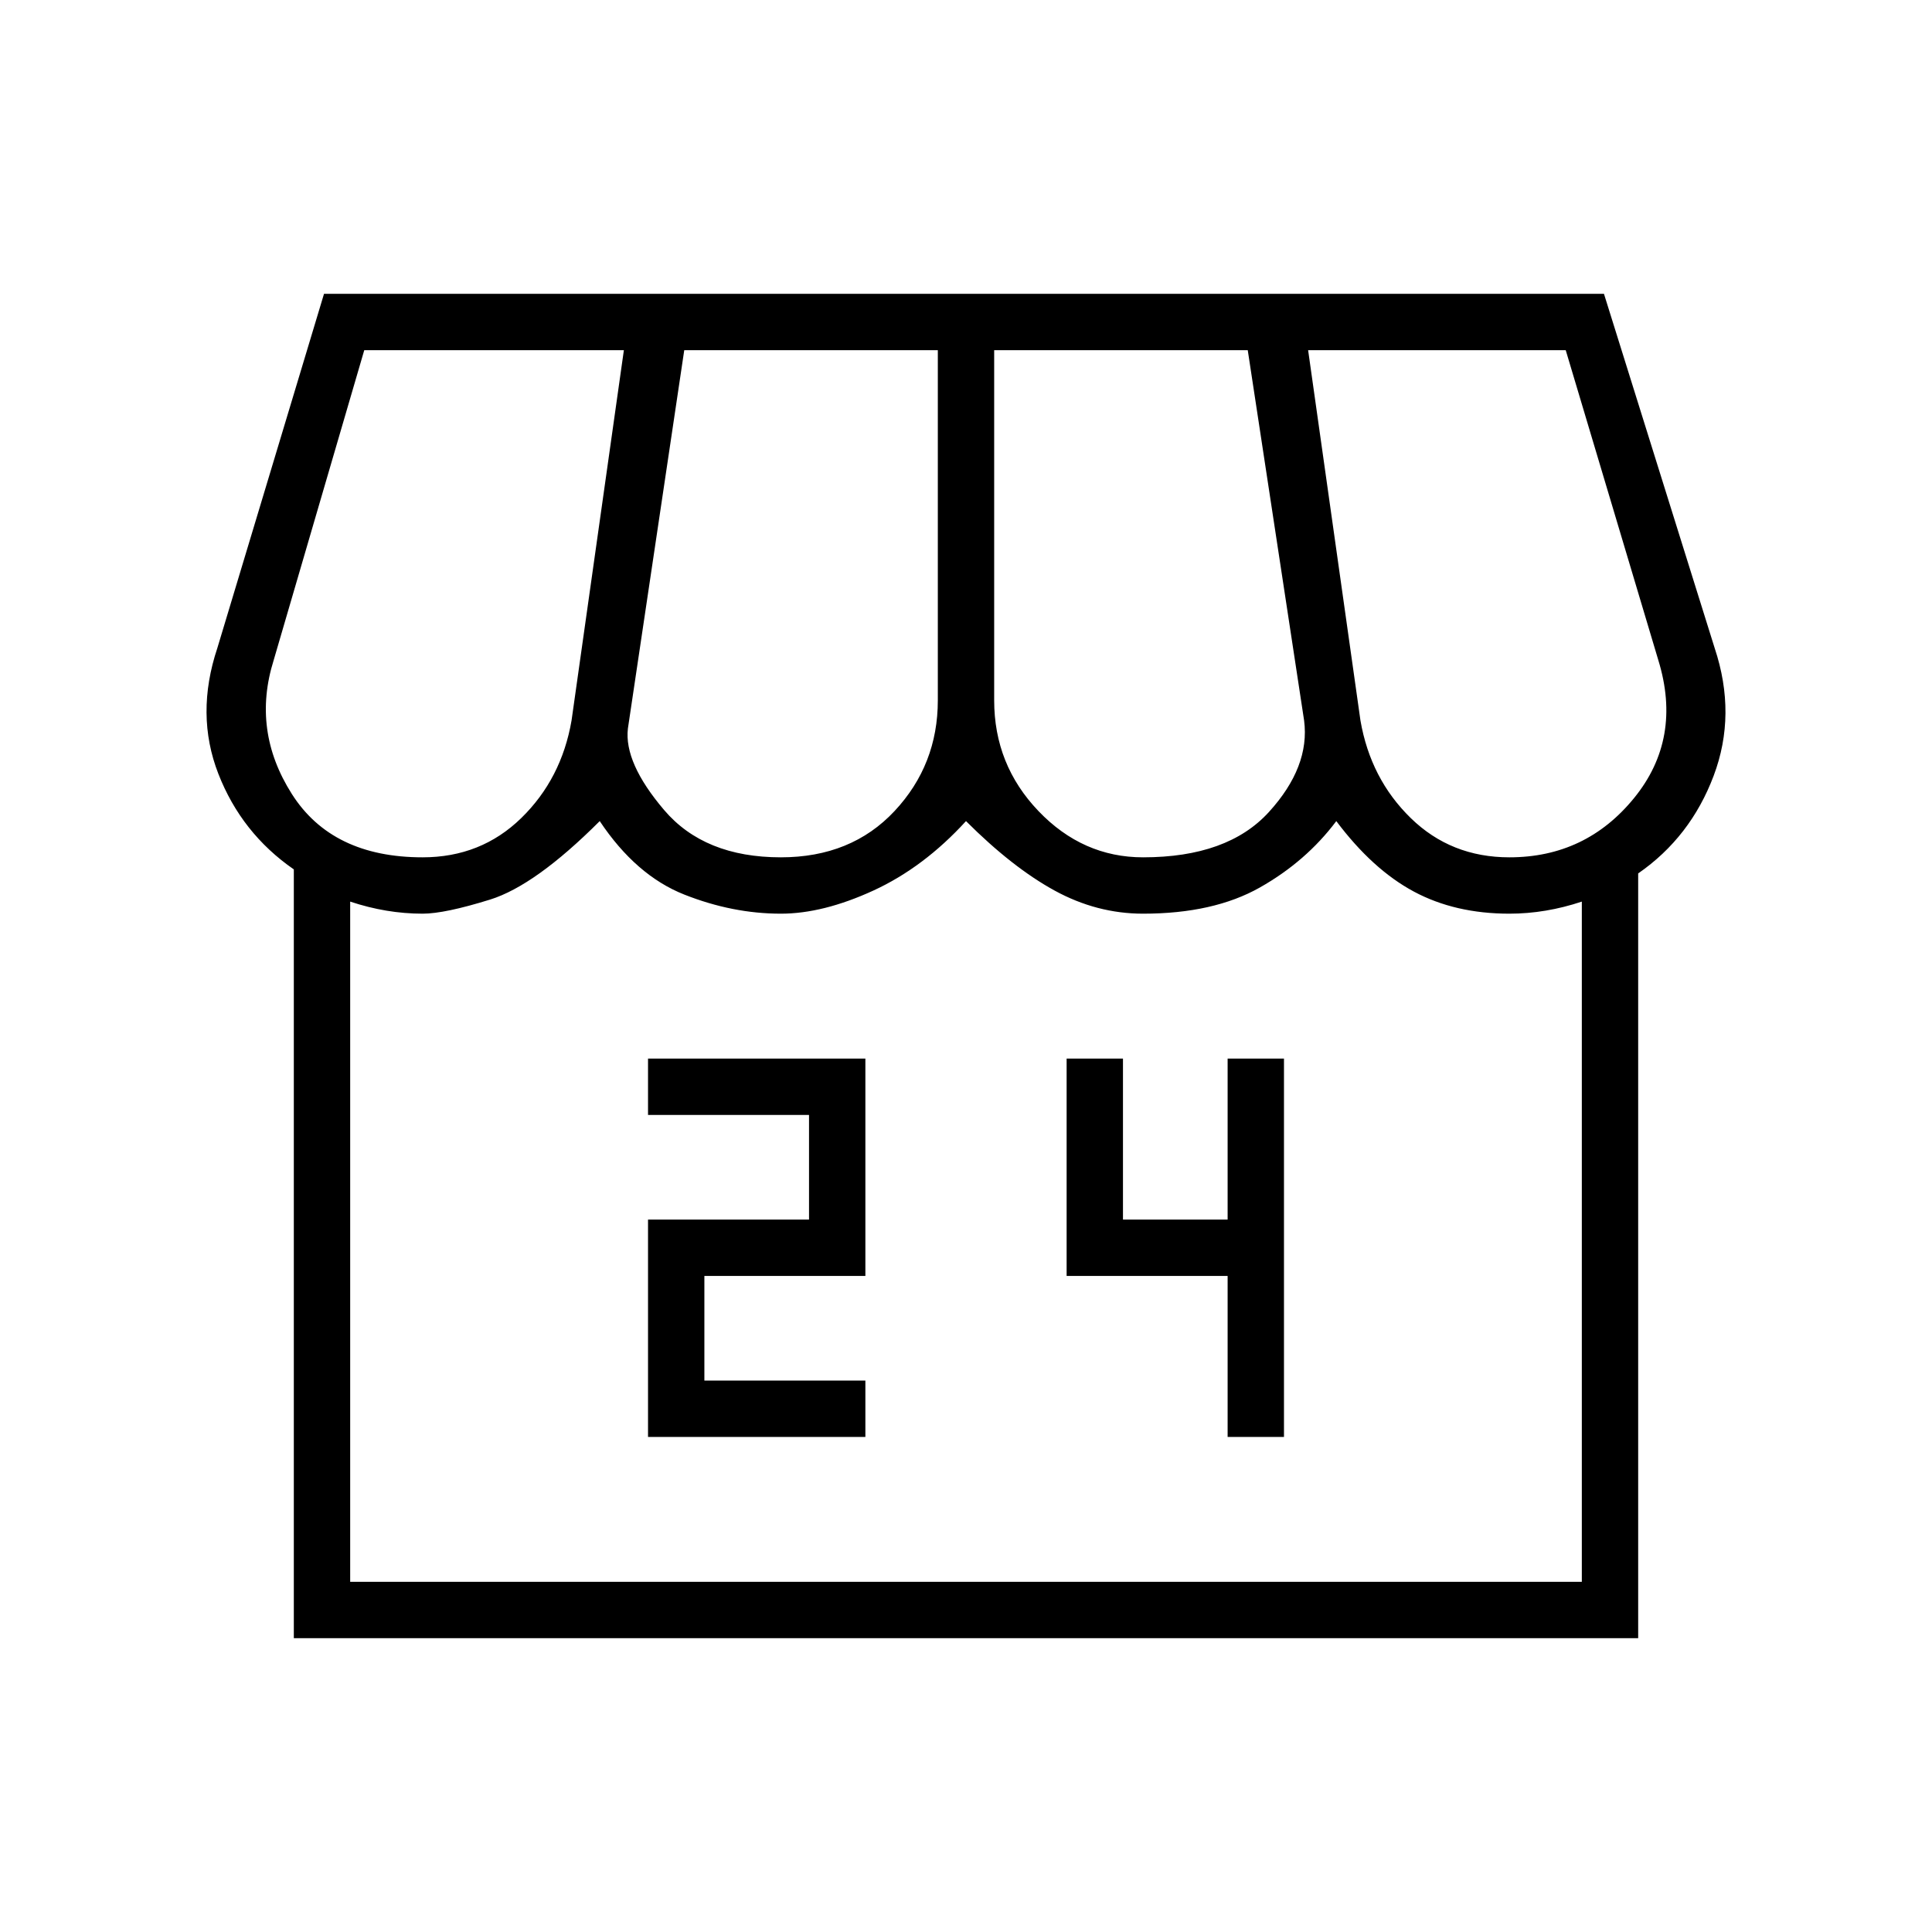 <svg xmlns="http://www.w3.org/2000/svg" height="24" viewBox="0 -960 960 960" width="24"><path d="M814-526v380H146v-382q-26-18-37.5-47.5T108-638l53-176h636l55 176q11 33-.5 63.5T814-526Zm-246-8q42 0 62.5-22.5T648-602l-28-184H494v174q0 32 22 55t52 23Zm-180 0q35 0 56.5-23t21.5-55v-174H340l-28 188q-2 17 18 40.5t58 23.5Zm-178 0q29 0 49-19.5t25-48.5l26-184H181l-45 154q-11 35 9 66.5t65 31.5Zm540 0q38 0 62-29.5t12-68.5l-46-154H650l26 184q5 29 25 48.5t49 19.5ZM174-174h612v-338q-9 3-18 4.5t-18 1.5q-27 0-47.5-11T664-552q-15 20-38 33t-58 13q-23 0-44-11.5T480-552q-21 23-46 34.5T388-506q-24 0-48-9.5T298-552q-32 32-54.5 39t-33.5 7q-9 0-18-1.5t-18-4.5v338Zm580 0H206h548Zm-432-72h108v-28h-80v-52h80v-108H322v28h80v52h-80v108Zm288 0h28v-188h-28v80h-52v-80h-28v108h80v80Z"/></svg>